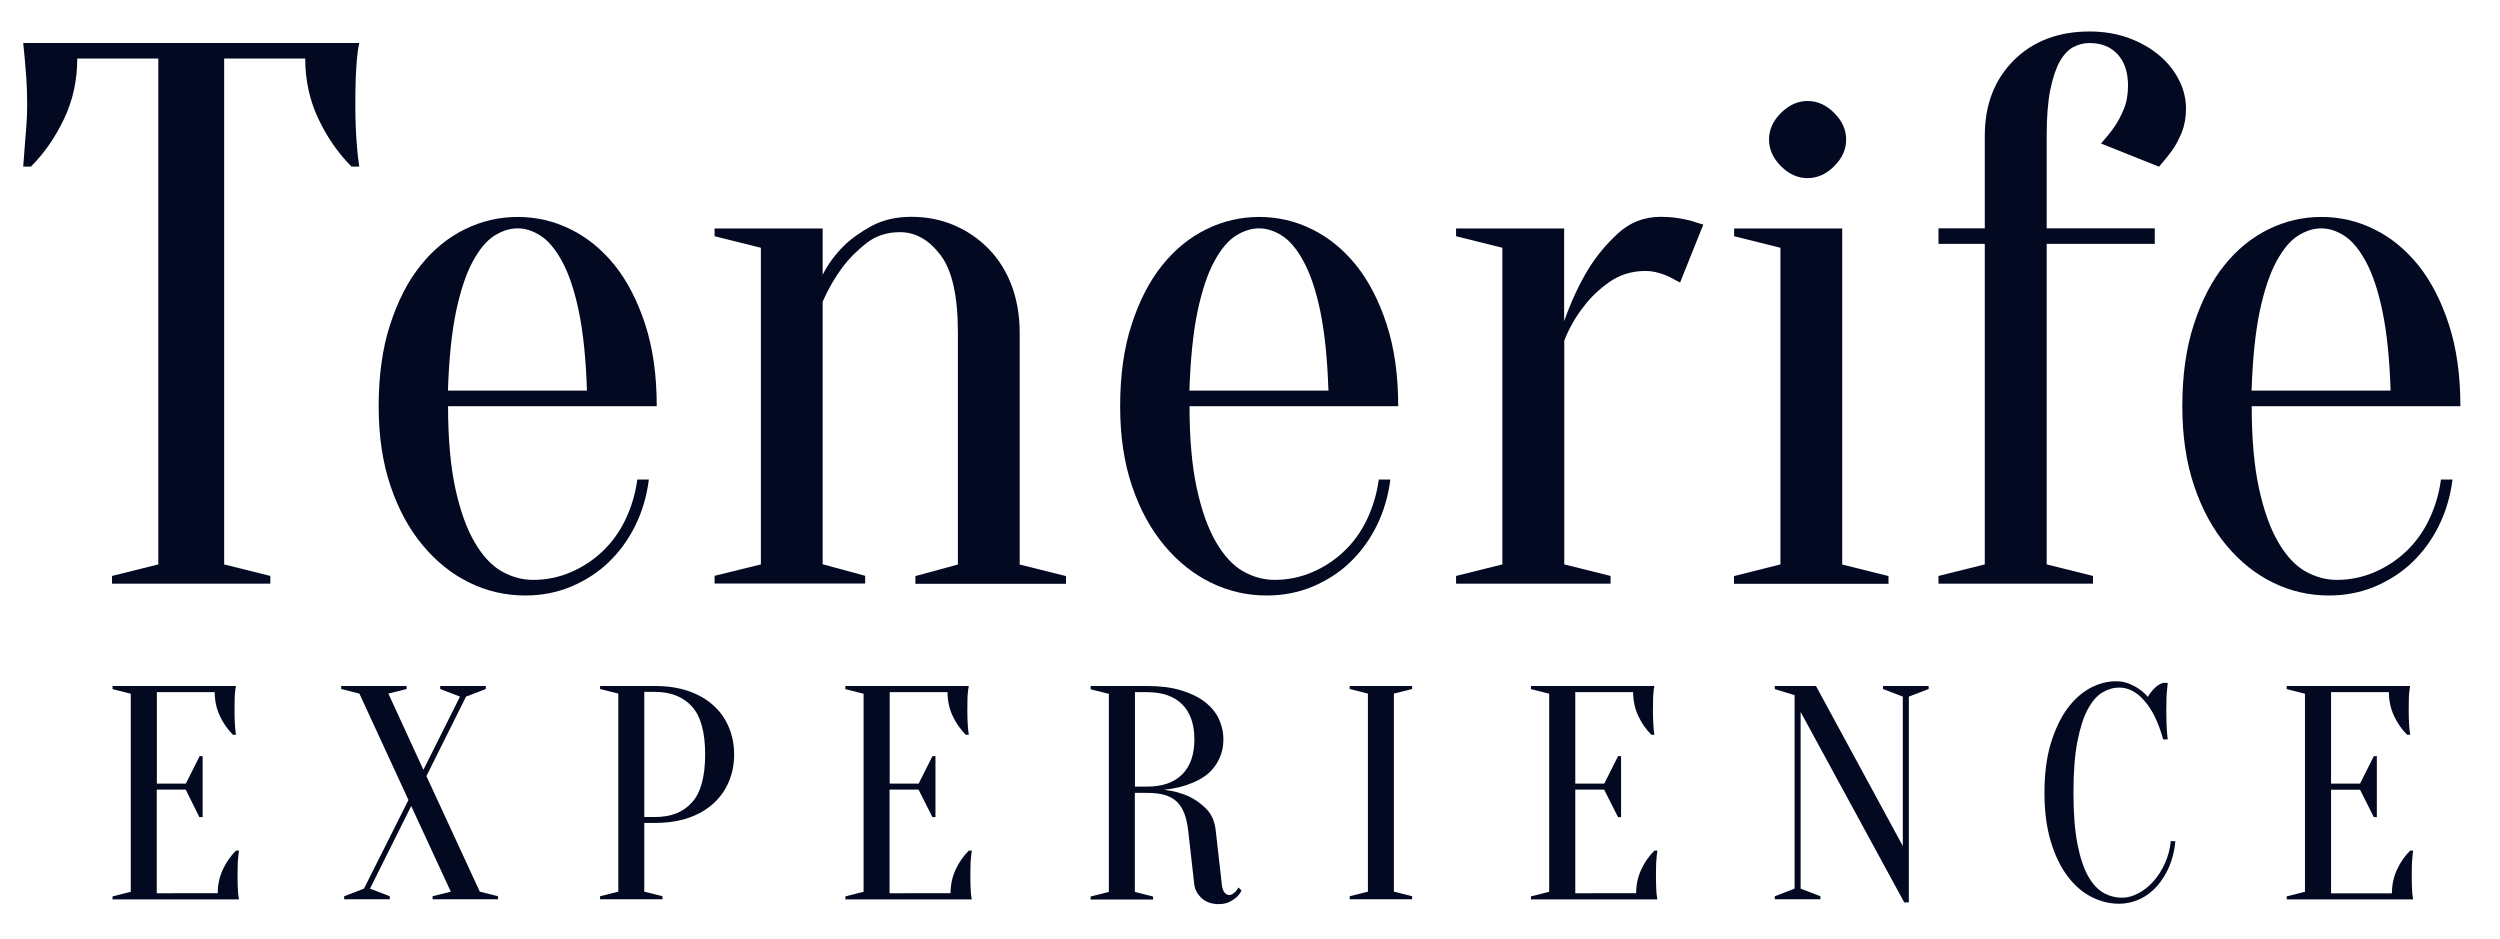 <?xml version="1.0" encoding="utf-8"?>
<!-- Generator: Adobe Illustrator 27.4.0, SVG Export Plug-In . SVG Version: 6.00 Build 0)  -->
<svg version="1.1" id="Livello_1" xmlns="http://www.w3.org/2000/svg" xmlns:xlink="http://www.w3.org/1999/xlink" x="0px" y="0px"
	 viewBox="0 0 1906 716" style="enable-background:new 0 0 1906 716;" xml:space="preserve">
<style type="text/css">
	.st0{fill:#030921;}
</style>
<g>
	<path class="st0" d="M170.8,430.3l35.3,8.8v5.9H85.4v-5.9l35.3-8.8V44.6H58.9c0,16.5-3.3,31.8-10,45.9
		c-6.7,14.1-15.1,26.3-25.3,36.5h-5.9c0.4-5.1,0.8-10.4,1.2-15.9c0.4-4.7,0.8-9.7,1.2-15c0.4-5.3,0.6-10.7,0.6-16.2
		c0-7.5-0.2-14-0.6-19.7c-0.4-5.7-0.8-10.7-1.2-15c-0.4-4.7-0.8-8.8-1.2-12.4h256.2c-0.8,3.5-1.4,7.7-1.8,12.4
		c-0.4,4.3-0.7,9.3-0.9,15c-0.2,5.7-0.3,12.3-0.3,19.7c0,5.5,0.1,10.9,0.3,16.2c0.2,5.3,0.5,10.3,0.9,15c0.4,5.5,1,10.8,1.8,15.9
		H268c-10.2-10.2-18.7-22.4-25.3-36.5c-6.7-14.1-10-29.4-10-45.9h-61.8V430.3z"/>
	<path class="st0" d="M341.6,309.6c0,25.1,1.9,46.1,5.6,63c3.7,16.9,8.6,30.5,14.7,40.9c6.1,10.4,13,17.8,20.6,22.1
		c7.7,4.3,15.6,6.5,23.9,6.5c10.2,0,19.8-2,28.9-5.9c9-3.9,17.1-9.2,24.1-15.9c7.1-6.7,12.9-14.7,17.4-24.1
		c4.5-9.4,7.6-19.6,9.1-30.6h8.8c-1.6,12.6-5,24.2-10.3,35c-5.3,10.8-12.1,20.1-20.3,28c-8.2,7.9-17.8,14-28.6,18.6
		c-10.8,4.5-22.5,6.8-35,6.8c-14.9,0-29.1-3.2-42.4-9.7c-13.4-6.5-25.2-15.9-35.6-28.3c-10.4-12.4-18.7-27.5-24.7-45.3
		c-6.1-17.9-9.1-38.2-9.1-61c0-23.6,2.9-44.4,8.8-62.4c5.9-18.1,13.6-33.1,23.3-45.1c9.6-12,20.8-21.1,33.6-27.4
		c12.8-6.3,26.2-9.4,40.3-9.4s27.6,3.1,40.3,9.4c12.8,6.3,23.9,15.4,33.6,27.4c9.6,12,17.4,27,23.3,45.1c5.9,18.1,8.8,38.9,8.8,62.4
		H341.6z M394.6,174.1c-5.9,0-11.8,1.9-17.7,5.6c-5.9,3.7-11.4,10.3-16.5,19.7c-5.1,9.4-9.3,22.1-12.7,38c-3.3,15.9-5.4,36-6.2,60.4
		h106c-0.8-24.3-2.9-44.5-6.2-60.4c-3.3-15.9-7.6-28.6-12.7-38c-5.1-9.4-10.6-16-16.5-19.7C406.4,176,400.5,174.1,394.6,174.1z"/>
	<path class="st0" d="M580.1,430.3V188.9l-35.3-8.8v-5.9h82.4v35.3c3.9-7.8,9.2-15.1,15.9-21.8c5.5-5.5,12.6-10.6,21.2-15.3
		c8.6-4.7,18.8-7.1,30.6-7.1s22.7,2.2,32.7,6.5c10,4.3,18.7,10.3,26.2,18c7.5,7.7,13.3,16.9,17.4,27.7c4.1,10.8,6.2,22.9,6.2,36.2
		v176.7l35.3,8.8v5.9H697.9v-5.9l32.4-8.8V253.6c0-27.9-4.4-47.6-13.3-59.2c-8.8-11.6-19.1-17.4-30.9-17.4c-9.8,0-18.3,2.8-25.3,8.2
		c-7.1,5.5-13.2,11.6-18.3,18.3c-5.9,7.9-11,16.7-15.3,26.5v200.2l32.4,8.8v5.9H544.8v-5.9L580.1,430.3z"/>
	<path class="st0" d="M906.9,309.6c0,25.1,1.9,46.1,5.6,63c3.7,16.9,8.6,30.5,14.7,40.9c6.1,10.4,13,17.8,20.6,22.1
		c7.7,4.3,15.6,6.5,23.9,6.5c10.2,0,19.8-2,28.9-5.9c9-3.9,17.1-9.2,24.1-15.9c7.1-6.7,12.9-14.7,17.4-24.1
		c4.5-9.4,7.6-19.6,9.1-30.6h8.8c-1.6,12.6-5,24.2-10.3,35c-5.3,10.8-12.1,20.1-20.3,28c-8.2,7.9-17.8,14-28.6,18.6
		c-10.8,4.5-22.5,6.8-35,6.8c-14.9,0-29.1-3.2-42.4-9.7c-13.4-6.5-25.2-15.9-35.6-28.3c-10.4-12.4-18.7-27.5-24.7-45.3
		c-6.1-17.9-9.1-38.2-9.1-61c0-23.6,2.9-44.4,8.8-62.4c5.9-18.1,13.6-33.1,23.3-45.1c9.6-12,20.8-21.1,33.6-27.4
		c12.8-6.3,26.2-9.4,40.3-9.4c14.1,0,27.6,3.1,40.3,9.4c12.8,6.3,23.9,15.4,33.6,27.4c9.6,12,17.4,27,23.3,45.1
		c5.9,18.1,8.8,38.9,8.8,62.4H906.9z M959.9,174.1c-5.9,0-11.8,1.9-17.7,5.6c-5.9,3.7-11.4,10.3-16.5,19.7
		c-5.1,9.4-9.3,22.1-12.7,38c-3.3,15.9-5.4,36-6.2,60.4h106c-0.8-24.3-2.9-44.5-6.2-60.4c-3.3-15.9-7.6-28.6-12.7-38
		c-5.1-9.4-10.6-16-16.5-19.7C971.7,176,965.8,174.1,959.9,174.1z"/>
	<path class="st0" d="M1192.6,430.3l35.3,8.8v5.9h-117.8v-5.9l35.3-8.8V188.9l-35.3-8.8v-5.9h82.4v70.7
		c5.1-14.5,11.2-27.7,18.3-39.5c6.3-10.2,13.9-19.4,23-27.7c9-8.2,19.8-12.4,32.4-12.4c4.3,0,8.4,0.3,12.4,0.9
		c3.9,0.6,7.5,1.3,10.6,2.1c3.5,1.2,6.7,2.2,9.4,2.9l-17.7,44.2c-2.4-1.2-4.9-2.5-7.7-4.1c-2.4-1.2-5.2-2.3-8.5-3.2
		c-3.3-1-6.8-1.5-10.3-1.5c-10.2,0-19.2,2.8-27.1,8.2c-7.9,5.5-14.3,11.6-19.4,18.3c-6.3,7.9-11.4,16.7-15.3,26.5V430.3z"/>
	<path class="st0" d="M1357.4,430.3V188.9l-35.3-8.8v-5.9h82.4v256.2l35.3,8.8v5.9h-117.8v-5.9L1357.4,430.3z M1407.5,106.4
		c0,7.5-3,14.2-9.1,20.3c-6.1,6.1-12.9,9.1-20.3,9.1c-7.5,0-14.2-3-20.3-9.1c-6.1-6.1-9.1-12.9-9.1-20.3c0-7.5,3-14.2,9.1-20.3
		c6.1-6.1,12.9-9.1,20.3-9.1c7.5,0,14.2,3,20.3,9.1C1404.5,92.2,1407.5,99,1407.5,106.4z"/>
	<path class="st0" d="M1666.6,82.9c0,6.7-1.1,12.7-3.2,18c-2.2,5.3-4.6,9.9-7.4,13.8c-3.1,4.3-6.5,8.4-10,12.4l-44.2-17.7
		c3.5-3.9,6.9-8,10-12.4c2.7-3.9,5.2-8.5,7.4-13.8c2.2-5.3,3.2-11.3,3.2-18c0-10.2-2.7-18.2-8-23.9c-5.3-5.7-12.5-8.5-21.5-8.5
		c-4.3,0-8.4,1.1-12.4,3.2c-3.9,2.2-7.4,5.9-10.3,11.2c-2.9,5.3-5.3,12.5-7.1,21.5c-1.8,9-2.7,20.6-2.7,34.7v70.7h82.4v11.8h-82.4
		v244.4l35.3,8.8v5.9h-117.8v-5.9l35.3-8.8V185.9h-35.3v-11.8h35.3v-70.7c0-23.6,7.4-42.7,22.1-57.4S1569.5,24,1593,24
		c11,0,21,1.7,30,5c9,3.3,16.8,7.8,23.3,13.3c6.5,5.5,11.5,11.8,15,18.8C1664.9,68.1,1666.6,75.4,1666.6,82.9z"/>
	<path class="st0" d="M1716.7,309.6c0,25.1,1.9,46.1,5.6,63c3.7,16.9,8.6,30.5,14.7,40.9c6.1,10.4,13,17.8,20.6,22.1
		c7.7,4.3,15.6,6.5,23.9,6.5c10.2,0,19.8-2,28.9-5.9c9-3.9,17.1-9.2,24.1-15.9c7.1-6.7,12.9-14.7,17.4-24.1
		c4.5-9.4,7.6-19.6,9.1-30.6h8.8c-1.6,12.6-5,24.2-10.3,35c-5.3,10.8-12.1,20.1-20.3,28c-8.2,7.9-17.8,14-28.6,18.6
		c-10.8,4.5-22.5,6.8-35,6.8c-14.9,0-29.1-3.2-42.4-9.7c-13.4-6.5-25.2-15.9-35.6-28.3c-10.4-12.4-18.7-27.5-24.7-45.3
		c-6.1-17.9-9.1-38.2-9.1-61c0-23.6,2.9-44.4,8.8-62.4c5.9-18.1,13.6-33.1,23.3-45.1c9.6-12,20.8-21.1,33.6-27.4
		c12.8-6.3,26.2-9.4,40.3-9.4c14.1,0,27.6,3.1,40.3,9.4c12.8,6.3,23.9,15.4,33.6,27.4c9.6,12,17.4,27,23.3,45.1
		c5.9,18.1,8.8,38.9,8.8,62.4H1716.7z M1769.7,174.1c-5.9,0-11.8,1.9-17.7,5.6c-5.9,3.7-11.4,10.3-16.5,19.7
		c-5.1,9.4-9.3,22.1-12.7,38c-3.3,15.9-5.4,36-6.2,60.4h106c-0.8-24.3-2.9-44.5-6.2-60.4c-3.3-15.9-7.6-28.6-12.7-38
		c-5.1-9.4-10.6-16-16.5-19.7C1781.5,176,1775.6,174.1,1769.7,174.1z"/>
</g>
<g>
	<path class="st0" d="M166,681c0-6.5,1.3-12.5,3.9-18.1c2.6-5.6,6-10.4,10-14.4h2.3c-0.3,2-0.5,4.1-0.7,6.3c-0.2,1.9-0.3,3.9-0.3,6
		c-0.1,2.2-0.1,4.3-0.1,6.3c0,2.9,0,5.5,0.1,7.8c0.1,2.2,0.2,4.2,0.3,5.9c0.2,1.9,0.4,3.5,0.7,4.9H85.8v-2.3l13.9-3.5v-151
		l-13.9-3.5V523h94.1c-0.3,1.4-0.5,3-0.7,4.9c-0.2,1.7-0.3,3.7-0.3,5.9c-0.1,2.2-0.1,4.8-0.1,7.8c0,2.2,0,4.3,0.1,6.4
		c0.1,2.1,0.2,4.1,0.3,5.9c0.2,2.2,0.4,4.3,0.7,6.3h-2.3c-4-4-7.4-8.8-10-14.4c-2.6-5.6-3.9-11.6-3.9-18.1h-44.1v69.7h22.1
		l10.5-20.9h2.3v46.5H152L141.6,602h-22.1v79H166z"/>
	<path class="st0" d="M311.4,609.9L274,528.8l-13.9-3.5V523H310v2.3l-13.9,3.5l26.7,58.1l27.9-55.8l-15.1-5.8V523h34.8v2.3
		l-15.1,5.8l-30.2,60.6l40.7,88.1l13.9,3.5v2.3h-49.9v-2.3l13.9-3.5l-30.2-65.3l-31.4,63l15.1,5.8v2.3h-34.8v-2.3l15.1-5.8
		L311.4,609.9z"/>
	<path class="st0" d="M491.2,627.5v52.3l13.9,3.5v2.3h-47.6v-2.3l13.9-3.5v-151l-13.9-3.5V523h41.8c9.6,0,18.2,1.3,25.7,3.9
		c7.5,2.6,13.8,6.3,18.9,10.9c5.1,4.6,9,10.1,11.7,16.5c2.7,6.4,4.1,13.3,4.1,20.9c0,7.6-1.4,14.6-4.1,20.9
		c-2.7,6.4-6.6,11.8-11.7,16.5c-5.1,4.6-11.4,8.3-18.9,10.9c-7.5,2.6-16.1,3.9-25.7,3.9H491.2z M491.2,622.9h8.1
		c12.2,0,21.7-3.7,28.3-11.2c6.7-7.4,10-19.6,10-36.5c0-16.9-3.3-29-10-36.5c-6.7-7.4-16.1-11.2-28.3-11.2h-8.1V622.9z"/>
	<path class="st0" d="M724.7,681c0-6.5,1.3-12.5,3.9-18.1c2.6-5.6,6-10.4,10-14.4h2.3c-0.3,2-0.5,4.1-0.7,6.3
		c-0.2,1.9-0.3,3.9-0.3,6c-0.1,2.2-0.1,4.3-0.1,6.3c0,2.9,0,5.5,0.1,7.8c0.1,2.2,0.2,4.2,0.3,5.9c0.2,1.9,0.4,3.5,0.7,4.9h-96.4
		v-2.3l13.9-3.5v-151l-13.9-3.5V523h94.1c-0.3,1.4-0.5,3-0.7,4.9c-0.2,1.7-0.3,3.7-0.3,5.9c-0.1,2.2-0.1,4.8-0.1,7.8
		c0,2.2,0,4.3,0.1,6.4c0.1,2.1,0.2,4.1,0.3,5.9c0.2,2.2,0.4,4.3,0.7,6.3h-2.3c-4-4-7.4-8.8-10-14.4c-2.6-5.6-3.9-11.6-3.9-18.1
		h-44.1v69.7h22.1l10.5-20.9h2.3v46.5h-2.3L700.3,602h-22.1v79H724.7z"/>
	<path class="st0" d="M874.6,523c9.9,0,18.5,1.1,25.8,3.3c7.3,2.2,13.3,5.1,18.1,8.8c4.8,3.7,8.4,8,10.7,12.9s3.5,10.1,3.5,15.7
		c0,4.5-0.7,8.5-2,12c-1.3,3.5-3,6.6-5.1,9.3c-2.1,2.7-4.5,5-7.3,6.9c-2.8,1.9-5.6,3.4-8.4,4.6c-6.7,2.9-14.2,4.8-22.5,5.6
		c6.8,0.8,13,2.4,18.6,4.9c4.8,2.2,9.3,5.3,13.5,9.5c4.2,4.2,6.7,9.8,7.4,17l4.6,40.7c0.3,2.9,1,5,2.1,6.3c1.1,1.2,2.3,1.9,3.7,1.9
		c0.8,0,1.6-0.3,2.4-0.8c0.8-0.5,1.7-1.2,2.4-2c0.8-0.8,1.5-1.8,2.1-3l2.3,2.3c-0.9,2-2.2,3.8-3.9,5.3c-1.4,1.2-3.2,2.4-5.5,3.5
		c-2.2,1.1-4.9,1.6-8,1.6c-5.3,0-9.6-1.5-12.9-4.5c-3.3-3-5.2-6.5-5.7-10.6l-4.6-40.7c-0.6-5.3-1.6-9.7-3-13.4
		c-1.4-3.6-3.3-6.6-5.7-8.9c-2.4-2.3-5.5-4-9.2-5.1c-3.7-1.1-8.2-1.6-13.5-1.6h-9.3v75.5l13.9,3.5v2.3h-47.6v-2.3l13.9-3.5v-151
		l-13.9-3.5V523H874.6z M910.6,563.7c0-11.6-3.1-20.5-9.3-26.7c-6.2-6.2-15.1-9.3-26.7-9.3h-9.3v72h9.3c11.6,0,20.5-3.1,26.7-9.3
		C907.5,584.2,910.6,575.3,910.6,563.7z"/>
	<path class="st0" d="M1062.7,679.8l13.9,3.5v2.3H1029v-2.3l13.9-3.5v-151l-13.9-3.5V523h47.6v2.3l-13.9,3.5V679.8z"/>
	<path class="st0" d="M1247.4,681c0-6.5,1.3-12.5,3.9-18.1c2.6-5.6,6-10.4,10-14.4h2.3c-0.3,2-0.5,4.1-0.7,6.3
		c-0.2,1.9-0.3,3.9-0.3,6c-0.1,2.2-0.1,4.3-0.1,6.3c0,2.9,0,5.5,0.1,7.8c0.1,2.2,0.2,4.2,0.3,5.9c0.2,1.9,0.4,3.5,0.7,4.9h-96.4
		v-2.3l13.9-3.5v-151l-13.9-3.5V523h94.1c-0.3,1.4-0.5,3-0.7,4.9c-0.2,1.7-0.3,3.7-0.3,5.9c-0.1,2.2-0.1,4.8-0.1,7.8
		c0,2.2,0,4.3,0.1,6.4c0.1,2.1,0.2,4.1,0.3,5.9c0.2,2.2,0.4,4.3,0.7,6.3h-2.3c-4-4-7.4-8.8-10-14.4c-2.6-5.6-3.9-11.6-3.9-18.1H1201
		v69.7h22.1l10.5-20.9h2.3v46.5h-2.3L1223,602H1201v79H1247.4z"/>
	<path class="st0" d="M1450.7,531.1l-15.1-5.8V523h34.8v2.3l-15.1,5.8V688h-3.5l-79-145.2v134.7l15.1,5.8v2.3h-34.8v-2.3l15.1-5.8
		V530l-15.1-4.6V523h31.4l66.2,122V531.1z"/>
	<path class="st0" d="M1615.7,524.2c-4.3,0-8.6,1.2-12.8,3.7c-4.2,2.5-7.9,6.8-11.2,12.9c-3.3,6.1-5.9,14.3-7.9,24.6
		c-2,10.3-3,23.3-3,38.9c0,15.6,1,28.6,3,38.9c2,10.3,4.7,18.5,8.1,24.6c3.4,6.1,7.4,10.4,11.8,12.9c4.5,2.5,9.2,3.7,14.2,3.7
		c4,0,8.1-1.1,12.3-3.3c4.2-2.2,8-5.2,11.5-9.1c3.5-3.9,6.4-8.4,8.8-13.7c2.4-5.3,3.9-10.9,4.5-17h3.5c-0.6,7-2.2,13.4-4.6,19.2
		c-2.5,5.8-5.6,10.8-9.4,15.1c-3.8,4.3-8.2,7.6-13.1,9.9c-5,2.3-10.2,3.5-15.8,3.5c-7.3,0-14.3-1.7-21.1-5.2
		c-6.8-3.5-12.9-8.7-18.2-15.8c-5.3-7-9.6-15.9-12.8-26.5c-3.2-10.6-4.8-23-4.8-37.3c0-14.2,1.6-26.7,4.8-37.3
		c3.2-10.6,7.4-19.4,12.5-26.5c5.2-7,11-12.3,17.5-15.8c6.5-3.5,13.1-5.2,19.7-5.2c3.7,0,7.1,0.6,10.1,1.9c3,1.2,5.6,2.6,7.8,4.2
		c2.5,1.7,4.6,3.6,6.5,5.8c1.2-2.3,2.9-4.5,5-6.6c2.1-2.1,4.3-3.4,6.6-4.1h3.5c-0.3,2.3-0.5,4.6-0.7,7c-0.2,2.2-0.3,4.5-0.3,6.9
		c-0.1,2.4-0.1,4.8-0.1,7.1c0,2.6,0,5.2,0.1,7.8c0.1,2.6,0.2,4.9,0.3,7.1c0.2,2.5,0.4,4.9,0.7,7.2h-3.5
		c-3.6-12.9-8.3-22.7-14.3-29.4C1629.1,527.5,1622.6,524.2,1615.7,524.2z"/>
	<path class="st0" d="M1823.6,681c0-6.5,1.3-12.5,3.9-18.1c2.6-5.6,6-10.4,10-14.4h2.3c-0.3,2-0.5,4.1-0.7,6.3
		c-0.2,1.9-0.3,3.9-0.3,6c-0.1,2.2-0.1,4.3-0.1,6.3c0,2.9,0,5.5,0.1,7.8c0.1,2.2,0.2,4.2,0.3,5.9c0.2,1.9,0.4,3.5,0.7,4.9h-96.4
		v-2.3l13.9-3.5v-151l-13.9-3.5V523h94.1c-0.3,1.4-0.5,3-0.7,4.9c-0.2,1.7-0.3,3.7-0.3,5.9c-0.1,2.2-0.1,4.8-0.1,7.8
		c0,2.2,0,4.3,0.1,6.4c0.1,2.1,0.2,4.1,0.3,5.9c0.2,2.2,0.4,4.3,0.7,6.3h-2.3c-4-4-7.4-8.8-10-14.4c-2.6-5.6-3.9-11.6-3.9-18.1
		h-44.1v69.7h22.1l10.5-20.9h2.3v46.5h-2.3l-10.5-20.9h-22.1v79H1823.6z"/>
</g>
</svg>

